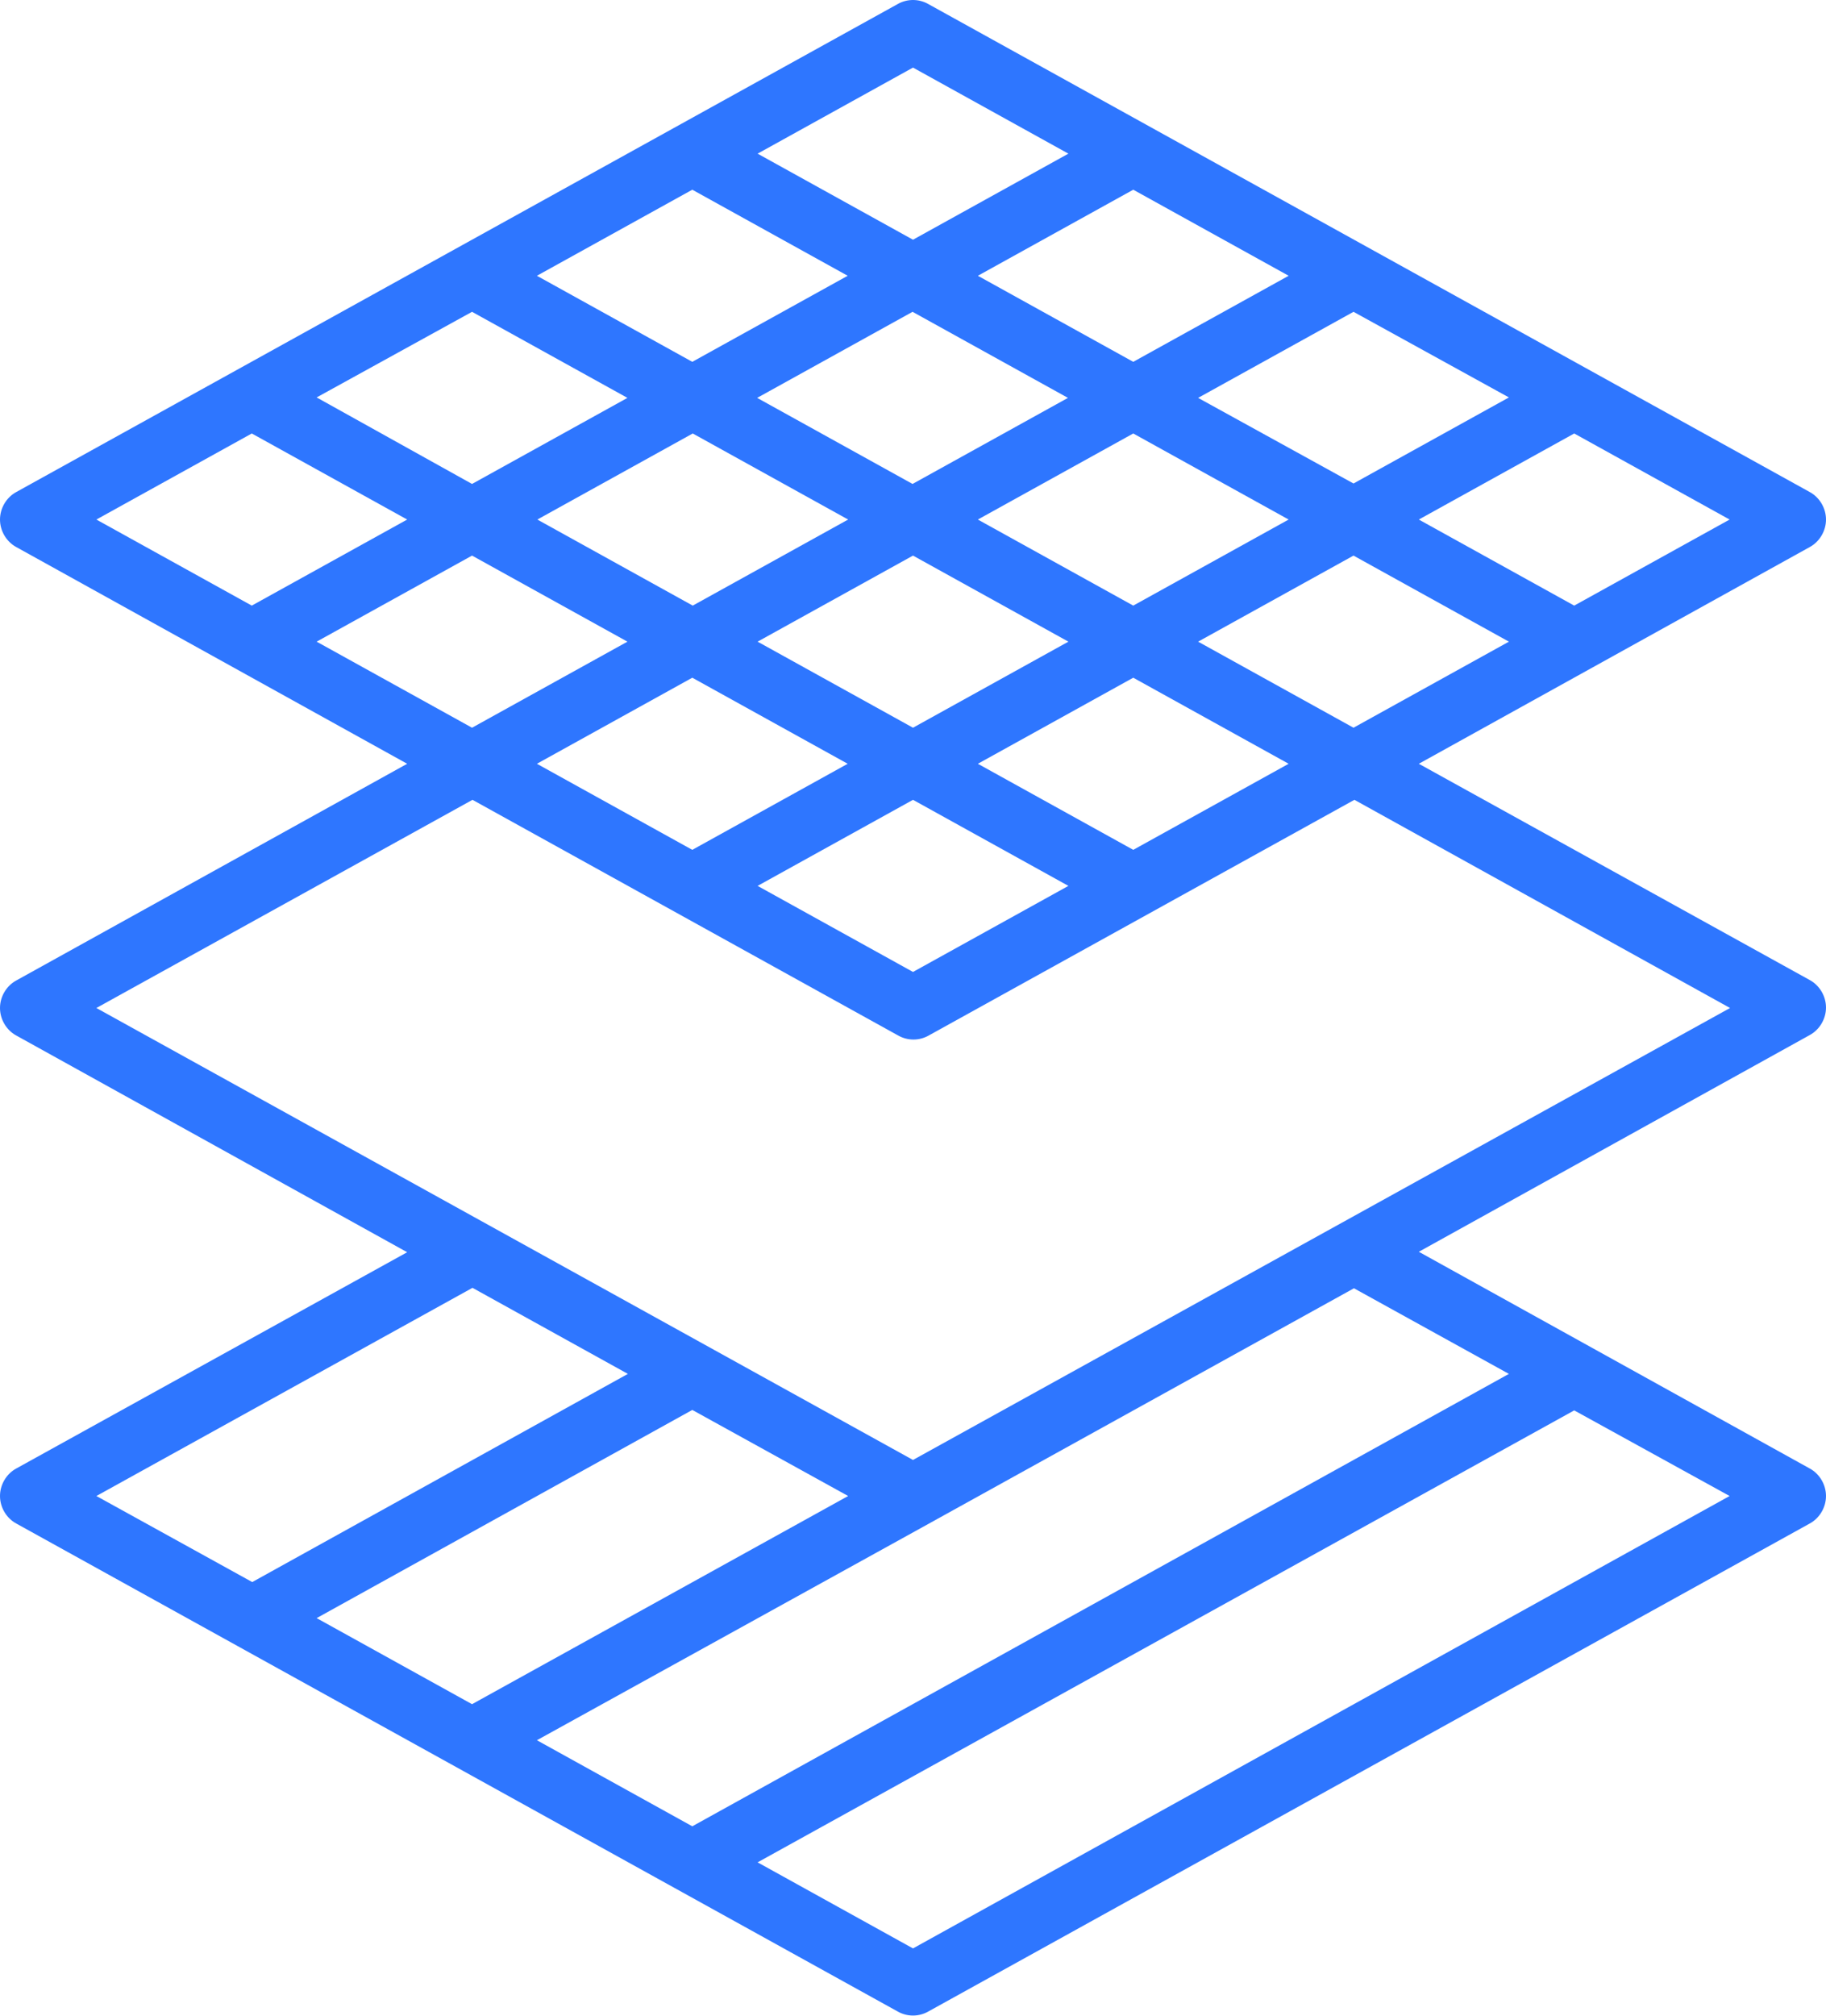 <?xml version="1.0" encoding="utf-8"?>
<!-- Generator: Adobe Illustrator 28.0.0, SVG Export Plug-In . SVG Version: 6.00 Build 0)  -->
<svg version="1.1" id="Layer_1" xmlns:v="https://vecta.io/nano"
	 xmlns="http://www.w3.org/2000/svg" xmlns:xlink="http://www.w3.org/1999/xlink" x="0px" y="0px" viewBox="0 0 405.4 447.4"
	 style="enable-background:new 0 0 405.4 447.4;" xml:space="preserve">
<style type="text/css">
	.st0{fill:#2E76FF;}
</style>
<path class="st0" d="M0,332c0,2.5,1.4,4.9,3.6,6.1l195.7,108.3c2.1,1.2,4.7,1.2,6.8,0l195.7-108.3c2.2-1.2,3.6-3.6,3.6-6.1
	s-1.4-4.9-3.6-6.1L315,277.8l86.8-48.1c2.2-1.2,3.6-3.6,3.6-6.1s-1.4-4.9-3.6-6.1l-86.8-48l86.8-48.1c2.2-1.2,3.6-3.6,3.6-6.1
	s-1.4-4.9-3.6-6.1L206.1,0.9c-2.1-1.2-4.7-1.2-6.8,0L3.6,109.2c-2.2,1.2-3.6,3.6-3.6,6.1s1.4,4.9,3.6,6.1l86.8,48.1L3.6,217.6
	c-2.2,1.2-3.6,3.6-3.6,6.1s1.4,4.9,3.6,6.1l86.8,48.1l-86.8,48C1.4,327.1,0,329.5,0,332L0,332z M188.3,332l-83.5,46.2l-34.5-19.1
	l83.4-46.2L188.3,332z M202.7,432.4l-34.5-19.1L349.5,313l34.5,19L202.7,432.4z M335,304.9L153.7,405.3l-34.5-19.1l86.9-48
	l94.5-52.3L335,304.9L335,304.9z M104.8,69.2l34.5,19.1l-34.5,19.1L70.3,88.2L104.8,69.2L104.8,69.2z M153.7,42.1l34.5,19.1
	l-34.5,19.1l-34.5-19.1L153.7,42.1L153.7,42.1z M286.1,61.2l-34.5,19.1l-34.5-19.1l34.5-19.1C251.6,42.1,286.1,61.2,286.1,61.2z
	 M335,88.2l-34.5,19.1l-34.5-19l34.5-19.1L335,88.2z M251.6,134.4l-34.5-19.1l34.5-19.1l34.5,19.1L251.6,134.4L251.6,134.4z
	 M300.5,123.3l34.5,19.1l-34.5,19.1L266,142.4L300.5,123.3L300.5,123.3z M237.2,142.4l-34.5,19.1l-34.5-19.1l34.5-19.1L237.2,142.4
	L237.2,142.4z M237.1,88.3l-34.5,19.1l-34.5-19.1l34.5-19.1L237.1,88.3L237.1,88.3z M153.8,96.2l34.5,19.1l-34.5,19.1l-34.5-19.1
	L153.8,96.2L153.8,96.2z M139.3,142.4l-34.5,19.1l-34.5-19.1l34.5-19.1L139.3,142.4L139.3,142.4z M153.7,150.4l34.5,19.1l-34.5,19.1
	l-34.5-19.1L153.7,150.4L153.7,150.4z M202.7,177.5l34.5,19.1l-34.5,19.1l-34.5-19.1L202.7,177.5z M251.6,188.6l-34.5-19.1
	l34.5-19.1l34.5,19.1L251.6,188.6L251.6,188.6z M349.5,134.4L315,115.3l34.5-19.1l34.5,19.1L349.5,134.4z M202.7,15l34.5,19.1
	l-34.5,19.1l-34.5-19.1L202.7,15z M55.9,96.2l34.5,19.1l-34.5,19.1l-34.5-19.1L55.9,96.2z M104.9,177.5l94.5,52.3
	c2.1,1.2,4.7,1.2,6.8,0l94.5-52.3l83.4,46.2L202.7,324L21.4,223.7L104.9,177.5L104.9,177.5z M104.9,285.8l34.5,19.1L56,351.1
	L21.4,332L104.9,285.8z"/>
</svg>
